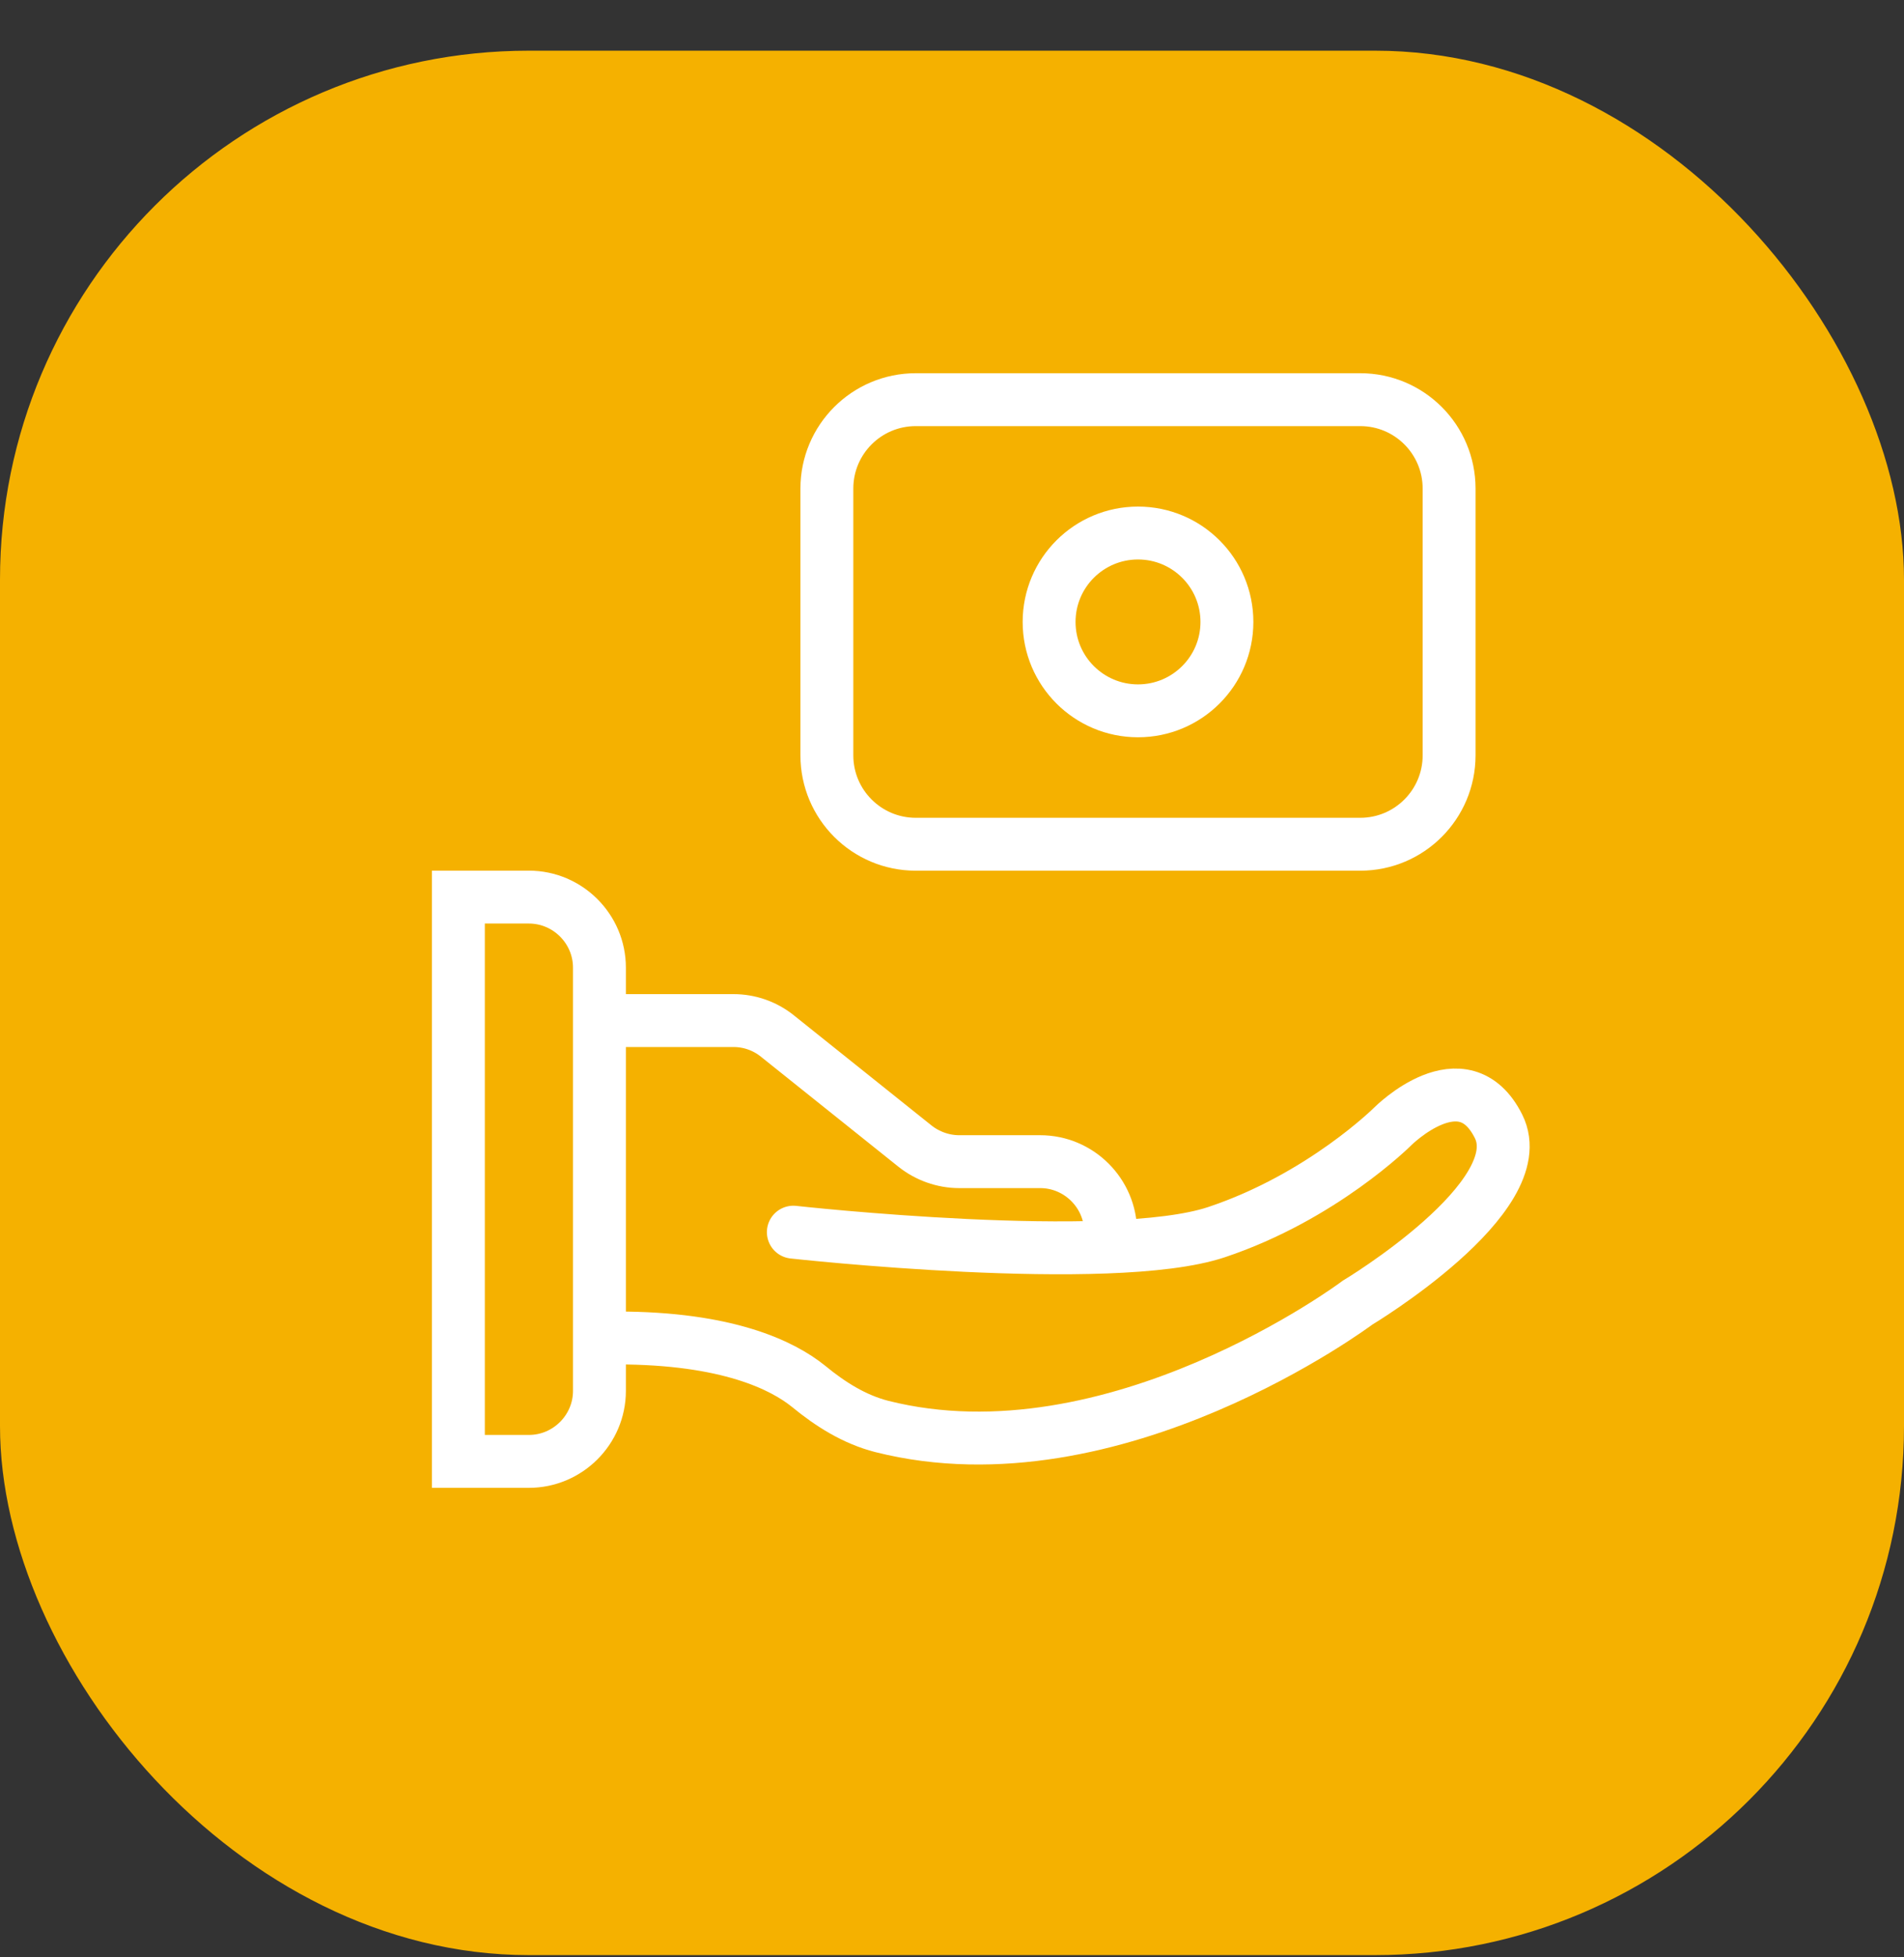 <svg width="36" height="37" viewBox="0 0 36 37" fill="none" xmlns="http://www.w3.org/2000/svg">
<rect x="0" y="0" width="36" height="37" fill="#333333" stroke="none"/>
<rect y="0.958" width="36" height="36" rx="10" fill="#F5B100"/>
<path d="M10 16.958H8.667V27.625H10C10.734 27.625 11.334 27.025 11.334 26.292V18.292C11.334 17.558 10.734 16.958 10 16.958Z" stroke="white" stroke-miterlimit="10"/>
<path d="M11.667 19.292H13.867C14.167 19.292 14.46 19.392 14.7 19.585L17.3 21.665C17.534 21.852 17.834 21.959 18.134 21.959H19.667C20.4 21.959 21 22.558 21 23.292" stroke="white" stroke-miterlimit="10" stroke-linecap="round"/>
<path d="M15 23.292C15 23.292 21 23.958 23 23.292C25 22.625 26.334 21.292 26.334 21.292C26.334 21.292 27.667 19.958 28.334 21.292C29 22.625 25.667 24.625 25.667 24.625C25.667 24.625 21.067 28.072 16.674 26.965C16.154 26.832 15.7 26.545 15.287 26.205C14.8 25.812 13.76 25.292 11.667 25.292" stroke="white" stroke-miterlimit="10" stroke-linecap="round"/>
<path d="M25.719 7.555H17.315C16.387 7.555 15.634 8.307 15.634 9.236V14.278C15.634 15.206 16.387 15.959 17.315 15.959H25.719C26.647 15.959 27.399 15.206 27.399 14.278V9.236C27.399 8.307 26.647 7.555 25.719 7.555Z" stroke="white" stroke-linecap="round" stroke-linejoin="round"/>
<path d="M21.517 13.437C22.445 13.437 23.198 12.685 23.198 11.757C23.198 10.828 22.445 10.076 21.517 10.076C20.589 10.076 19.836 10.828 19.836 11.757C19.836 12.685 20.589 13.437 21.517 13.437Z" stroke="white" stroke-linecap="round" stroke-linejoin="round"/>
</svg>

